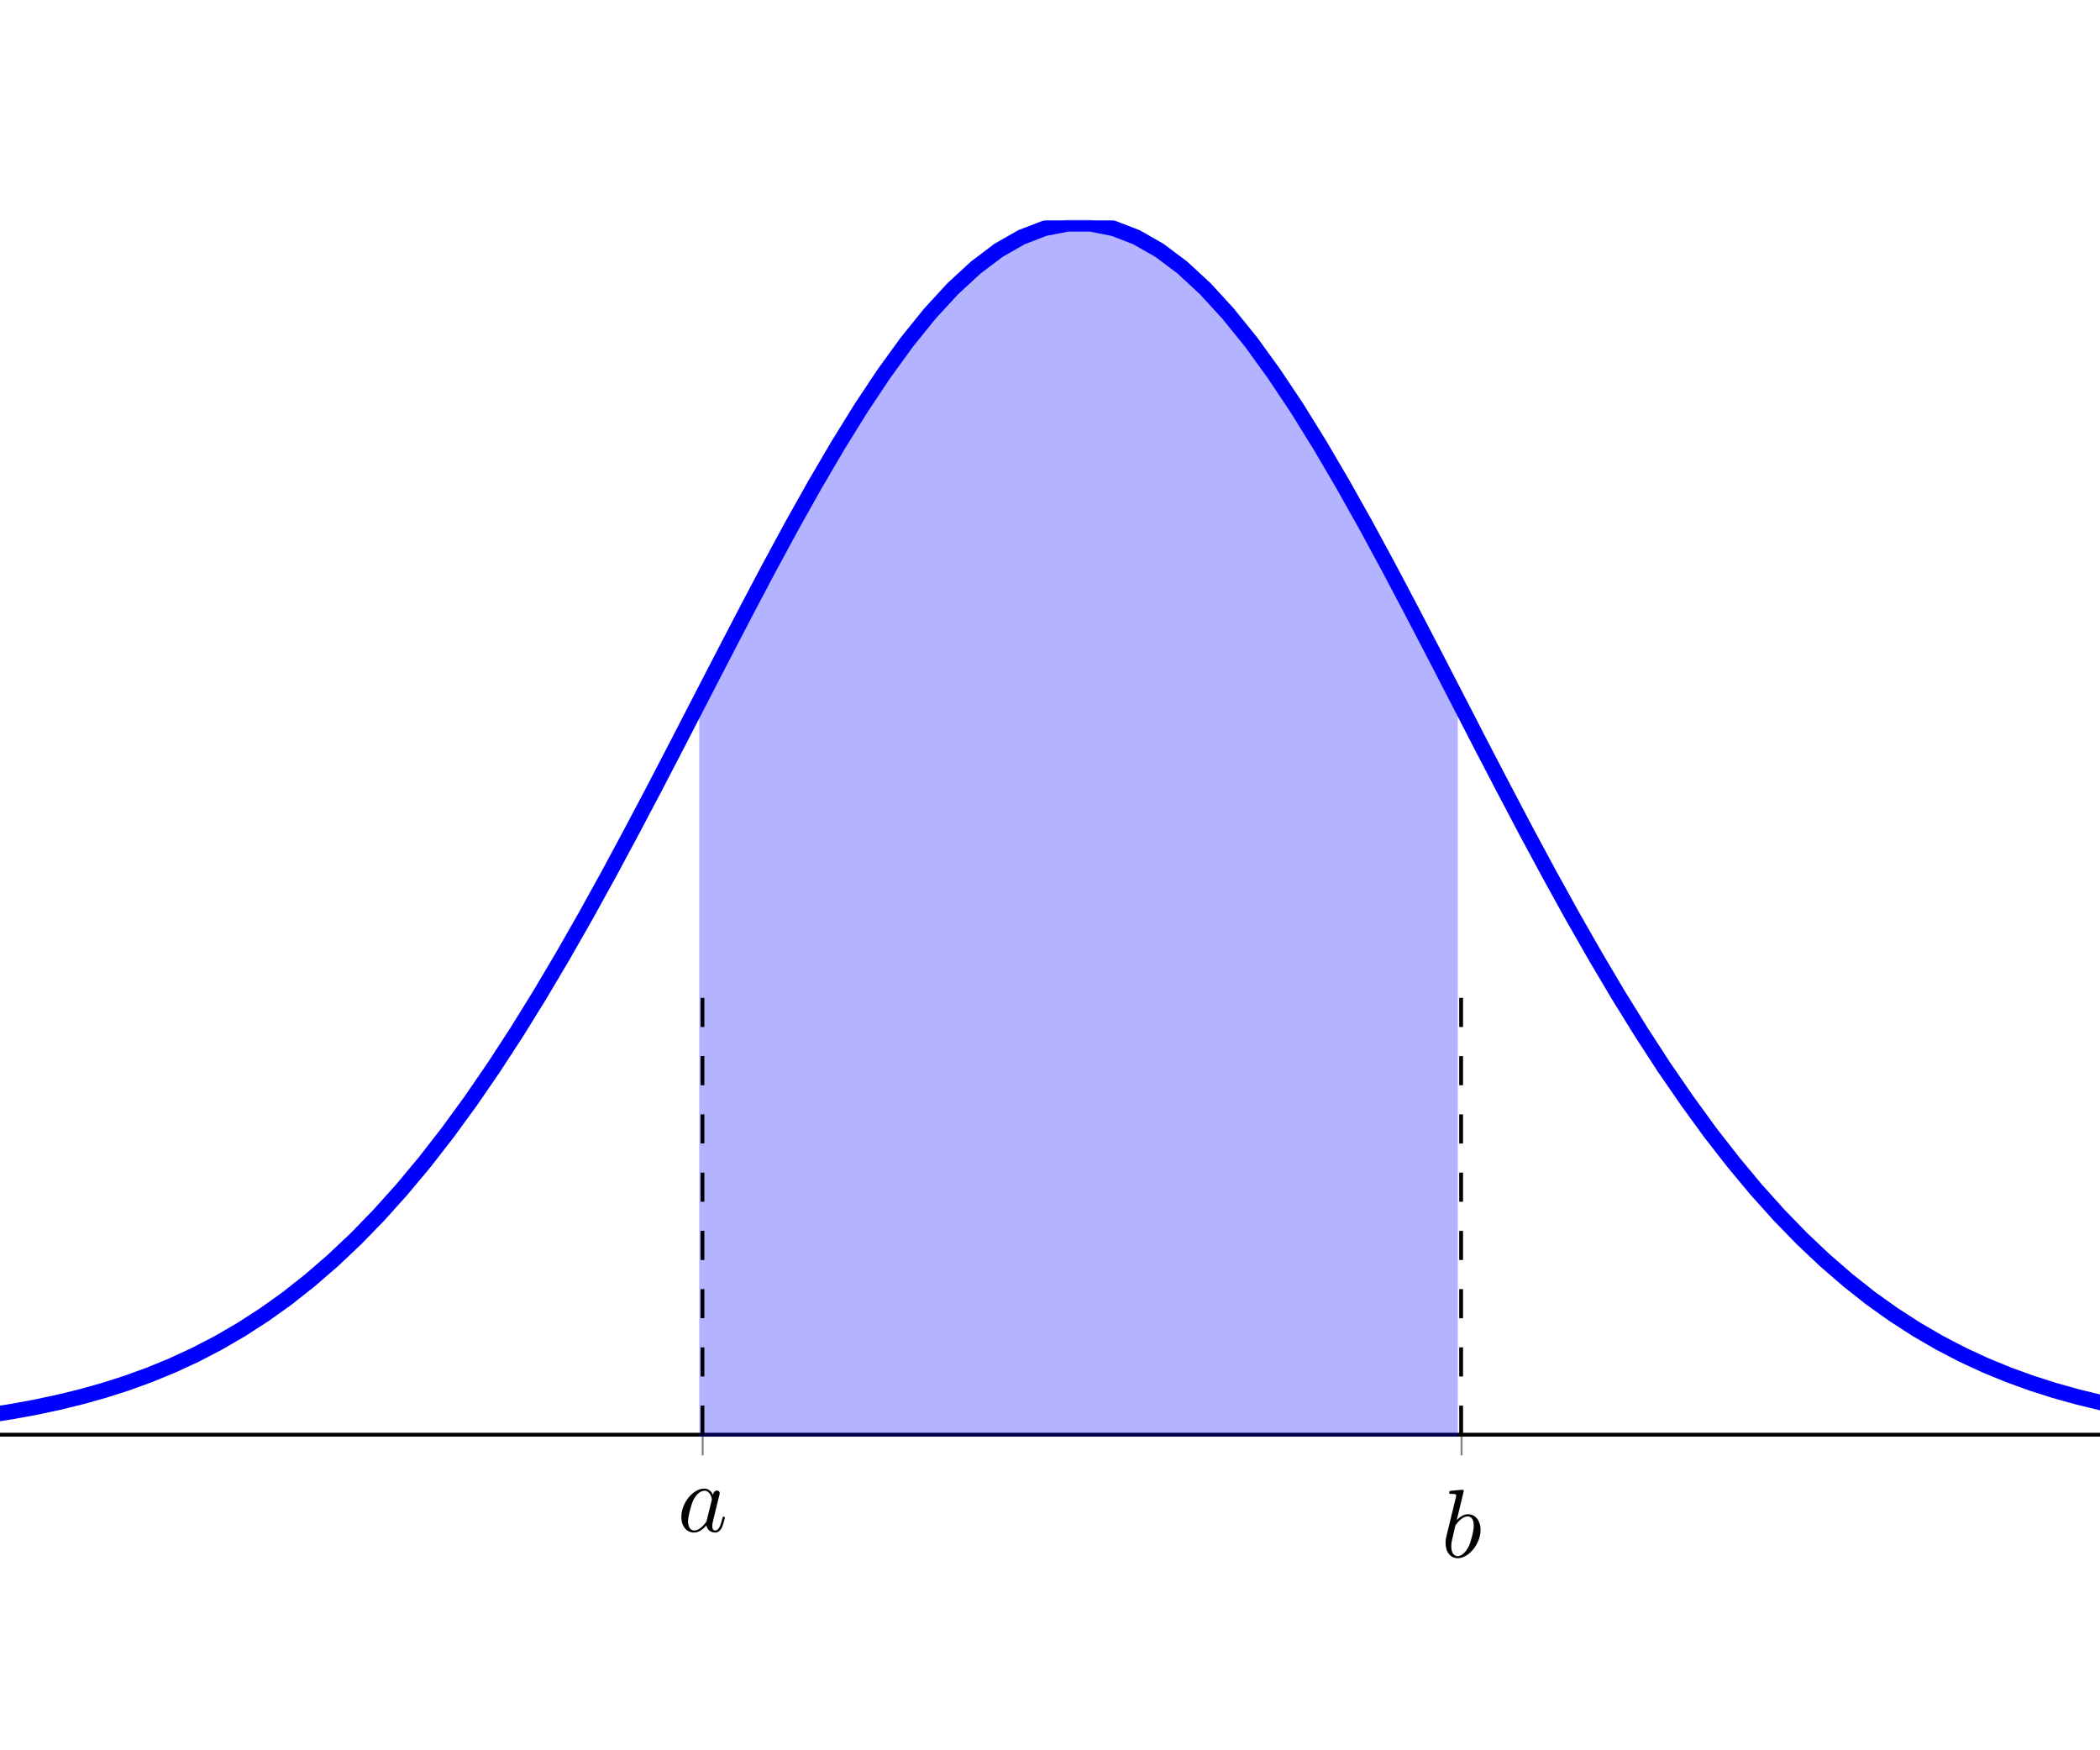 <?xml version="1.0" encoding="UTF-8" standalone="no"?>
<!-- Created with Inkscape (http://www.inkscape.org/) -->

<svg
   width="3in"
   height="2.5in"
   viewBox="0 0 76.2 63.5"
   version="1.1"
   id="svg8"
   inkscape:version="1.3 (0e150ed6c4, 2023-07-21)"
   sodipodi:docname="distr.svg"
   xml:space="preserve"
   xmlns:inkscape="http://www.inkscape.org/namespaces/inkscape"
   xmlns:sodipodi="http://sodipodi.sourceforge.net/DTD/sodipodi-0.dtd"
   xmlns="http://www.w3.org/2000/svg"
   xmlns:svg="http://www.w3.org/2000/svg"
   xmlns:rdf="http://www.w3.org/1999/02/22-rdf-syntax-ns#"
   xmlns:cc="http://creativecommons.org/ns#"
   xmlns:dc="http://purl.org/dc/elements/1.1/"><defs
     id="defs2"><clipPath
       clipPathUnits="userSpaceOnUse"
       id="clipPath5"><path
         d="M 0,0 H 238.629 V 125.246 H 0 Z"
         transform="translate(2.5000001e-6)"
         id="path5" /></clipPath><clipPath
       clipPathUnits="userSpaceOnUse"
       id="clipPath9"><path
         d="M 0,0 H 238.629 V 125.246 H 0 Z"
         transform="translate(2.5000001e-6)"
         id="path9" /></clipPath><clipPath
       clipPathUnits="userSpaceOnUse"
       id="clipPath11"><path
         d="M 0,0 H 238.629 V 125.246 H 0 Z"
         transform="translate(2.5000001e-6)"
         id="path11" /></clipPath><clipPath
       clipPathUnits="userSpaceOnUse"
       id="clipPath13"><path
         d="M 0,0 H 238.629 V 125.246 H 0 Z"
         transform="translate(2.5000001e-6)"
         id="path13" /></clipPath><clipPath
       clipPathUnits="userSpaceOnUse"
       id="clipPath5-6"><path
         d="M 0,0 H 238.629 V 125.246 H 0 Z"
         transform="translate(2.5000001e-6)"
         id="path5-6" /></clipPath><clipPath
       clipPathUnits="userSpaceOnUse"
       id="clipPath9-4"><path
         d="M 0,0 H 238.629 V 125.246 H 0 Z"
         transform="translate(2.5000001e-6)"
         id="path9-9" /></clipPath><clipPath
       clipPathUnits="userSpaceOnUse"
       id="clipPath11-5"><path
         d="M 0,0 H 238.629 V 125.246 H 0 Z"
         transform="translate(2.5000001e-6)"
         id="path11-0" /></clipPath><clipPath
       clipPathUnits="userSpaceOnUse"
       id="clipPath13-4"><path
         d="M 0,0 H 238.629 V 125.246 H 0 Z"
         transform="translate(2.5000001e-6)"
         id="path13-8" /></clipPath></defs><sodipodi:namedview
     id="base"
     pagecolor="#ffffff"
     bordercolor="#666666"
     borderopacity="1.0"
     inkscape:pageopacity="0.0"
     inkscape:pageshadow="2"
     inkscape:zoom="0.70312853"
     inkscape:cx="-359.82042"
     inkscape:cy="571.73047"
     inkscape:document-units="mm"
     inkscape:current-layer="g1"
     showgrid="false"
     showborder="true"
     width="200mm"
     showguides="true"
     inkscape:guide-bbox="true"
     inkscape:window-width="1900"
     inkscape:window-height="1039"
     inkscape:window-x="8"
     inkscape:window-y="29"
     inkscape:window-maximized="1"
     inkscape:showpageshadow="0"
     inkscape:pagecheckerboard="0"
     inkscape:deskcolor="#d1d1d1"><inkscape:grid
       type="xygrid"
       id="grid815"
       units="mm"
       spacingx="10"
       spacingy="10"
       empspacing="4"
       dotted="false"
       originx="0"
       originy="0"
       visible="false" /><inkscape:page
       x="0"
       y="0"
       width="76.2"
       height="63.5"
       id="page1"
       margin="0"
       bleed="0" /><inkscape:page
       x="86.2"
       y="0"
       width="215.9"
       height="279.4"
       id="page2" /></sodipodi:namedview><g
     inkscape:label="Layer 1"
     inkscape:groupmode="layer"
     id="layer1"
     transform="translate(0,-177)" /><g
     id="g1"
     inkscape:groupmode="layer"
     inkscape:label="1"
     transform="matrix(0.265,0,0,0.265,86.2,0)"><path
       id="path15"
       d="m 410.281,928.341 c 0,-0.313 0,-0.344 -0.306,-0.344 -0.796,0.844 -1.944,0.844 -2.358,0.844 v 0.422 c 0.26,0 1.026,0 1.699,-0.344 v 6.88 c 0,0.469 -0.046,0.641 -1.209,0.641 h -0.413 v 0.407 c 0.459,-0.047 1.577,-0.047 2.097,-0.047 0.52,0 1.653,0 2.113,0.047 v -0.407 h -0.413 c -1.179,0 -1.209,-0.156 -1.209,-0.641 z m 0,0"
       style="fill:#000000;fill-opacity:1;fill-rule:nonzero;stroke:none;stroke-width:1.32"
       aria-label="1" /><path
       id="path1-1"
       d="m -229.068,199.255 v -5.673 m 103.911,5.673 v -5.673"
       style="fill:none;stroke:#808080;stroke-width:0.263;stroke-linecap:butt;stroke-linejoin:miter;stroke-miterlimit:10;stroke-dasharray:none;stroke-opacity:1" /><path
       id="path2-7"
       d="M -332.979,196.418 H -21.246"
       style="fill:none;stroke:#000000;stroke-width:0.526;stroke-linecap:butt;stroke-linejoin:miter;stroke-miterlimit:10;stroke-dasharray:none;stroke-opacity:1" /><path
       id="path3-2"
       d="M -332.979,196.418 V 29.293"
       style="fill:none;stroke:#000000;stroke-width:0.526;stroke-linecap:butt;stroke-linejoin:miter;stroke-miterlimit:10;stroke-dasharray:none;stroke-opacity:1" /><path
       id="path4-7"
       d="m 79.543,75.784 -0.001,-0.003 2.41,4.585 2.41,4.55 2.41,4.486 2.41,4.372 2.41,4.224 2.41,4.036 2.41,3.824 2.41,3.56 2.41,3.262 2.41,2.937 2.41,2.573 2.41,2.186 2.41,1.789 2.41,1.349 2.41,0.911 2.41,0.463 h 2.41 l 2.41,-0.463 2.41,-0.911 2.41,-1.349 2.41,-1.775 2.41,-2.186 2.41,-2.587 2.41,-2.924 2.41,-3.274 2.41,-3.548 2.41,-3.823 2.41,-4.037 2.41,-4.222 2.41,-4.375 2.41,-4.485 2.41,-4.548 2.413,-4.591 L 159.08,0 H 79.543 Z"
       style="fill:#0000ff;fill-opacity:0.3;fill-rule:nonzero;stroke:none"
       transform="matrix(1.306,0,0,-1.334,-333.427,196.676)"
       clip-path="url(#clipPath5-6)" /><path
       id="path6-2"
       d="m -227.657,204.654 c -0.23,-0.5 -0.612,-0.86 -1.194,-0.86 -1.531,0 -3.138,1.955 -3.138,3.894 0,1.251 0.72,2.127 1.73,2.127 0.26,0 0.919,-0.047 1.699,-0.985 0.092,0.547 0.551,0.985 1.179,0.985 0.459,0 0.75,-0.297 0.964,-0.719 0.214,-0.485 0.383,-1.298 0.383,-1.329 0,-0.125 -0.107,-0.125 -0.153,-0.125 -0.122,0 -0.138,0.047 -0.184,0.235 -0.214,0.86 -0.459,1.658 -0.98,1.658 -0.352,0 -0.398,-0.344 -0.398,-0.61 0,-0.297 0.031,-0.407 0.168,-0.985 0.153,-0.563 0.168,-0.704 0.291,-1.204 l 0.459,-1.861 c 0.092,-0.375 0.092,-0.391 0.092,-0.453 0,-0.219 -0.153,-0.36 -0.367,-0.36 -0.321,0 -0.505,0.297 -0.551,0.594 z m -0.842,3.44 c -0.061,0.235 -0.061,0.266 -0.26,0.485 -0.582,0.735 -1.102,0.954 -1.47,0.954 -0.658,0 -0.842,-0.735 -0.842,-1.251 0,-0.672 0.429,-2.299 0.72,-2.909 0.398,-0.797 0.995,-1.282 1.516,-1.282 0.842,0 1.026,1.095 1.026,1.173 0,0.078 -0.031,0.156 -0.046,0.219 z m 0,0"
       style="fill:#000000;fill-opacity:1;fill-rule:nonzero;stroke:none;stroke-width:1.32"
       aria-label="a" /><path
       id="path7-2"
       d="m -124.847,204.099 c 0,0 0,-0.141 -0.168,-0.141 -0.291,0 -1.24,0.109 -1.592,0.141 -0.092,0 -0.245,0.016 -0.245,0.266 0,0.156 0.122,0.156 0.321,0.156 0.612,0 0.643,0.094 0.643,0.219 0,0.094 -0.107,0.547 -0.184,0.829 l -1.056,4.332 c -0.168,0.672 -0.214,0.876 -0.214,1.345 0,1.267 0.689,2.08 1.653,2.08 1.531,0 3.138,-1.97 3.138,-3.894 0,-1.204 -0.689,-2.127 -1.73,-2.127 -0.597,0 -1.133,0.391 -1.531,0.797 z m -1.225,5.035 c 0.076,-0.297 0.076,-0.328 0.199,-0.469 0.643,-0.86 1.225,-1.063 1.562,-1.063 0.475,0 0.827,0.391 0.827,1.251 0,0.782 -0.429,2.314 -0.674,2.815 -0.429,0.891 -1.026,1.376 -1.531,1.376 -0.444,0 -0.873,-0.36 -0.873,-1.345 0,-0.25 0,-0.516 0.214,-1.345 z m 0,0"
       style="fill:#000000;fill-opacity:1;fill-rule:nonzero;stroke:none;stroke-width:1.32"
       aria-label="b" /><path
       id="path8-6"
       d="m 0,1.388 2.41,0.274 2.41,0.32 2.41,0.373 2.41,0.433 2.41,0.501 2.41,0.577 2.41,0.662 2.41,0.755 2.41,0.859 2.41,0.972 2.41,1.096 2.41,1.23 2.41,1.374 2.41,1.529 2.41,1.688 2.41,1.874 2.41,2.049 2.41,2.239 2.41,2.436 2.41,2.636 2.41,2.837 2.41,3.049 2.41,3.248 2.41,3.448 2.41,3.638 2.41,3.824 2.41,3.996 2.41,4.15 2.41,4.285 2.41,4.411 2.41,4.486 2.41,4.561 2.41,4.586 2.41,4.585 2.41,4.55 2.41,4.486 2.41,4.372 2.41,4.224 2.41,4.036 2.41,3.824 2.41,3.56 2.41,3.262 2.41,2.937 2.41,2.573 2.41,2.186 2.41,1.789 2.41,1.349 2.41,0.911 2.41,0.463 h 2.41 l 2.41,-0.463 2.41,-0.911 2.41,-1.349 2.41,-1.775 2.41,-2.186 2.41,-2.587 2.41,-2.924 2.41,-3.274 2.41,-3.548 2.41,-3.823 2.41,-4.037 2.41,-4.222 2.41,-4.375 2.41,-4.485 2.41,-4.548 2.41,-4.586 2.41,-4.598 2.41,-4.548 2.41,-4.498 2.41,-4.397 2.41,-4.286 2.41,-4.149 2.41,-3.999 2.41,-3.824 2.41,-3.649 2.41,-3.434 2.41,-3.262 2.41,-3.037 2.41,-2.849 2.41,-2.636 2.41,-2.436 2.41,-2.239 2.41,-2.049 2.41,-1.874 2.41,-1.685 2.41,-1.529 2.41,-1.374 2.41,-1.23 2.41,-1.096 2.41,-0.972 2.41,-0.859 2.41,-0.755 2.41,-0.662 2.41,-0.577 2.41,-0.501 2.41,-0.434 2.41,-0.373 2.41,-0.32 2.41,-0.274"
       style="fill:none;stroke:#0000ff;stroke-width:1.594;stroke-linecap:butt;stroke-linejoin:miter;stroke-miterlimit:10;stroke-dasharray:none;stroke-opacity:1"
       transform="matrix(1.304,0,0,-1.327,-333.113,196.378)"
       clip-path="url(#clipPath9-4)" /><path
       id="path10-1"
       d="M 79.543,0 V 45.954"
       style="fill:none;stroke:#000000;stroke-width:0.399;stroke-linecap:butt;stroke-linejoin:miter;stroke-miterlimit:10;stroke-dasharray:2.989, 2.989;stroke-dashoffset:0;stroke-opacity:1"
       transform="matrix(1.306,0,0,-1.334,-332.979,196.418)"
       clip-path="url(#clipPath11-5)" /><path
       id="path12-0"
       d="M 159.086,0 V 45.954"
       style="fill:none;stroke:#000000;stroke-width:0.399;stroke-linecap:butt;stroke-linejoin:miter;stroke-miterlimit:10;stroke-dasharray:2.989, 2.989;stroke-dashoffset:0;stroke-opacity:1"
       transform="matrix(1.306,0,0,-1.334,-332.979,196.418)"
       clip-path="url(#clipPath13-4)" /><path
       id="path14-6"
       d="m -28.891,187.703 c 0.077,-0.344 0.383,-1.564 1.286,-1.564 0.061,0 0.383,0 0.658,0.172 -0.367,0.063 -0.628,0.407 -0.628,0.719 0,0.219 0.138,0.469 0.49,0.469 0.291,0 0.704,-0.25 0.704,-0.782 0,-0.688 -0.765,-0.876 -1.209,-0.876 -0.75,0 -1.209,0.704 -1.362,1.016 -0.337,-0.876 -1.026,-1.016 -1.408,-1.016 -1.362,0 -2.097,1.72 -2.097,2.048 0,0.141 0.138,0.141 0.153,0.141 0.107,0 0.153,-0.031 0.168,-0.156 0.444,-1.407 1.301,-1.736 1.745,-1.736 0.245,0 0.704,0.125 0.704,0.891 0,0.407 -0.214,1.298 -0.704,3.159 -0.199,0.829 -0.658,1.392 -1.24,1.392 -0.077,0 -0.367,0 -0.643,-0.172 0.321,-0.078 0.612,-0.36 0.612,-0.719 0,-0.36 -0.291,-0.469 -0.49,-0.469 -0.383,0 -0.704,0.344 -0.704,0.766 0,0.61 0.643,0.876 1.225,0.876 0.857,0 1.317,-0.923 1.362,-1.001 0.153,0.485 0.628,1.001 1.408,1.001 1.332,0 2.082,-1.704 2.082,-2.048 0,-0.125 -0.122,-0.125 -0.168,-0.125 -0.107,0 -0.138,0.047 -0.168,0.141 -0.429,1.423 -1.301,1.751 -1.73,1.751 -0.505,0 -0.704,-0.438 -0.704,-0.876 0,-0.297 0.077,-0.594 0.214,-1.173 z m 0,0"
       style="fill:#000000;fill-opacity:1;fill-rule:nonzero;stroke:none;stroke-width:1.32"
       aria-label="x" /></g></svg>
